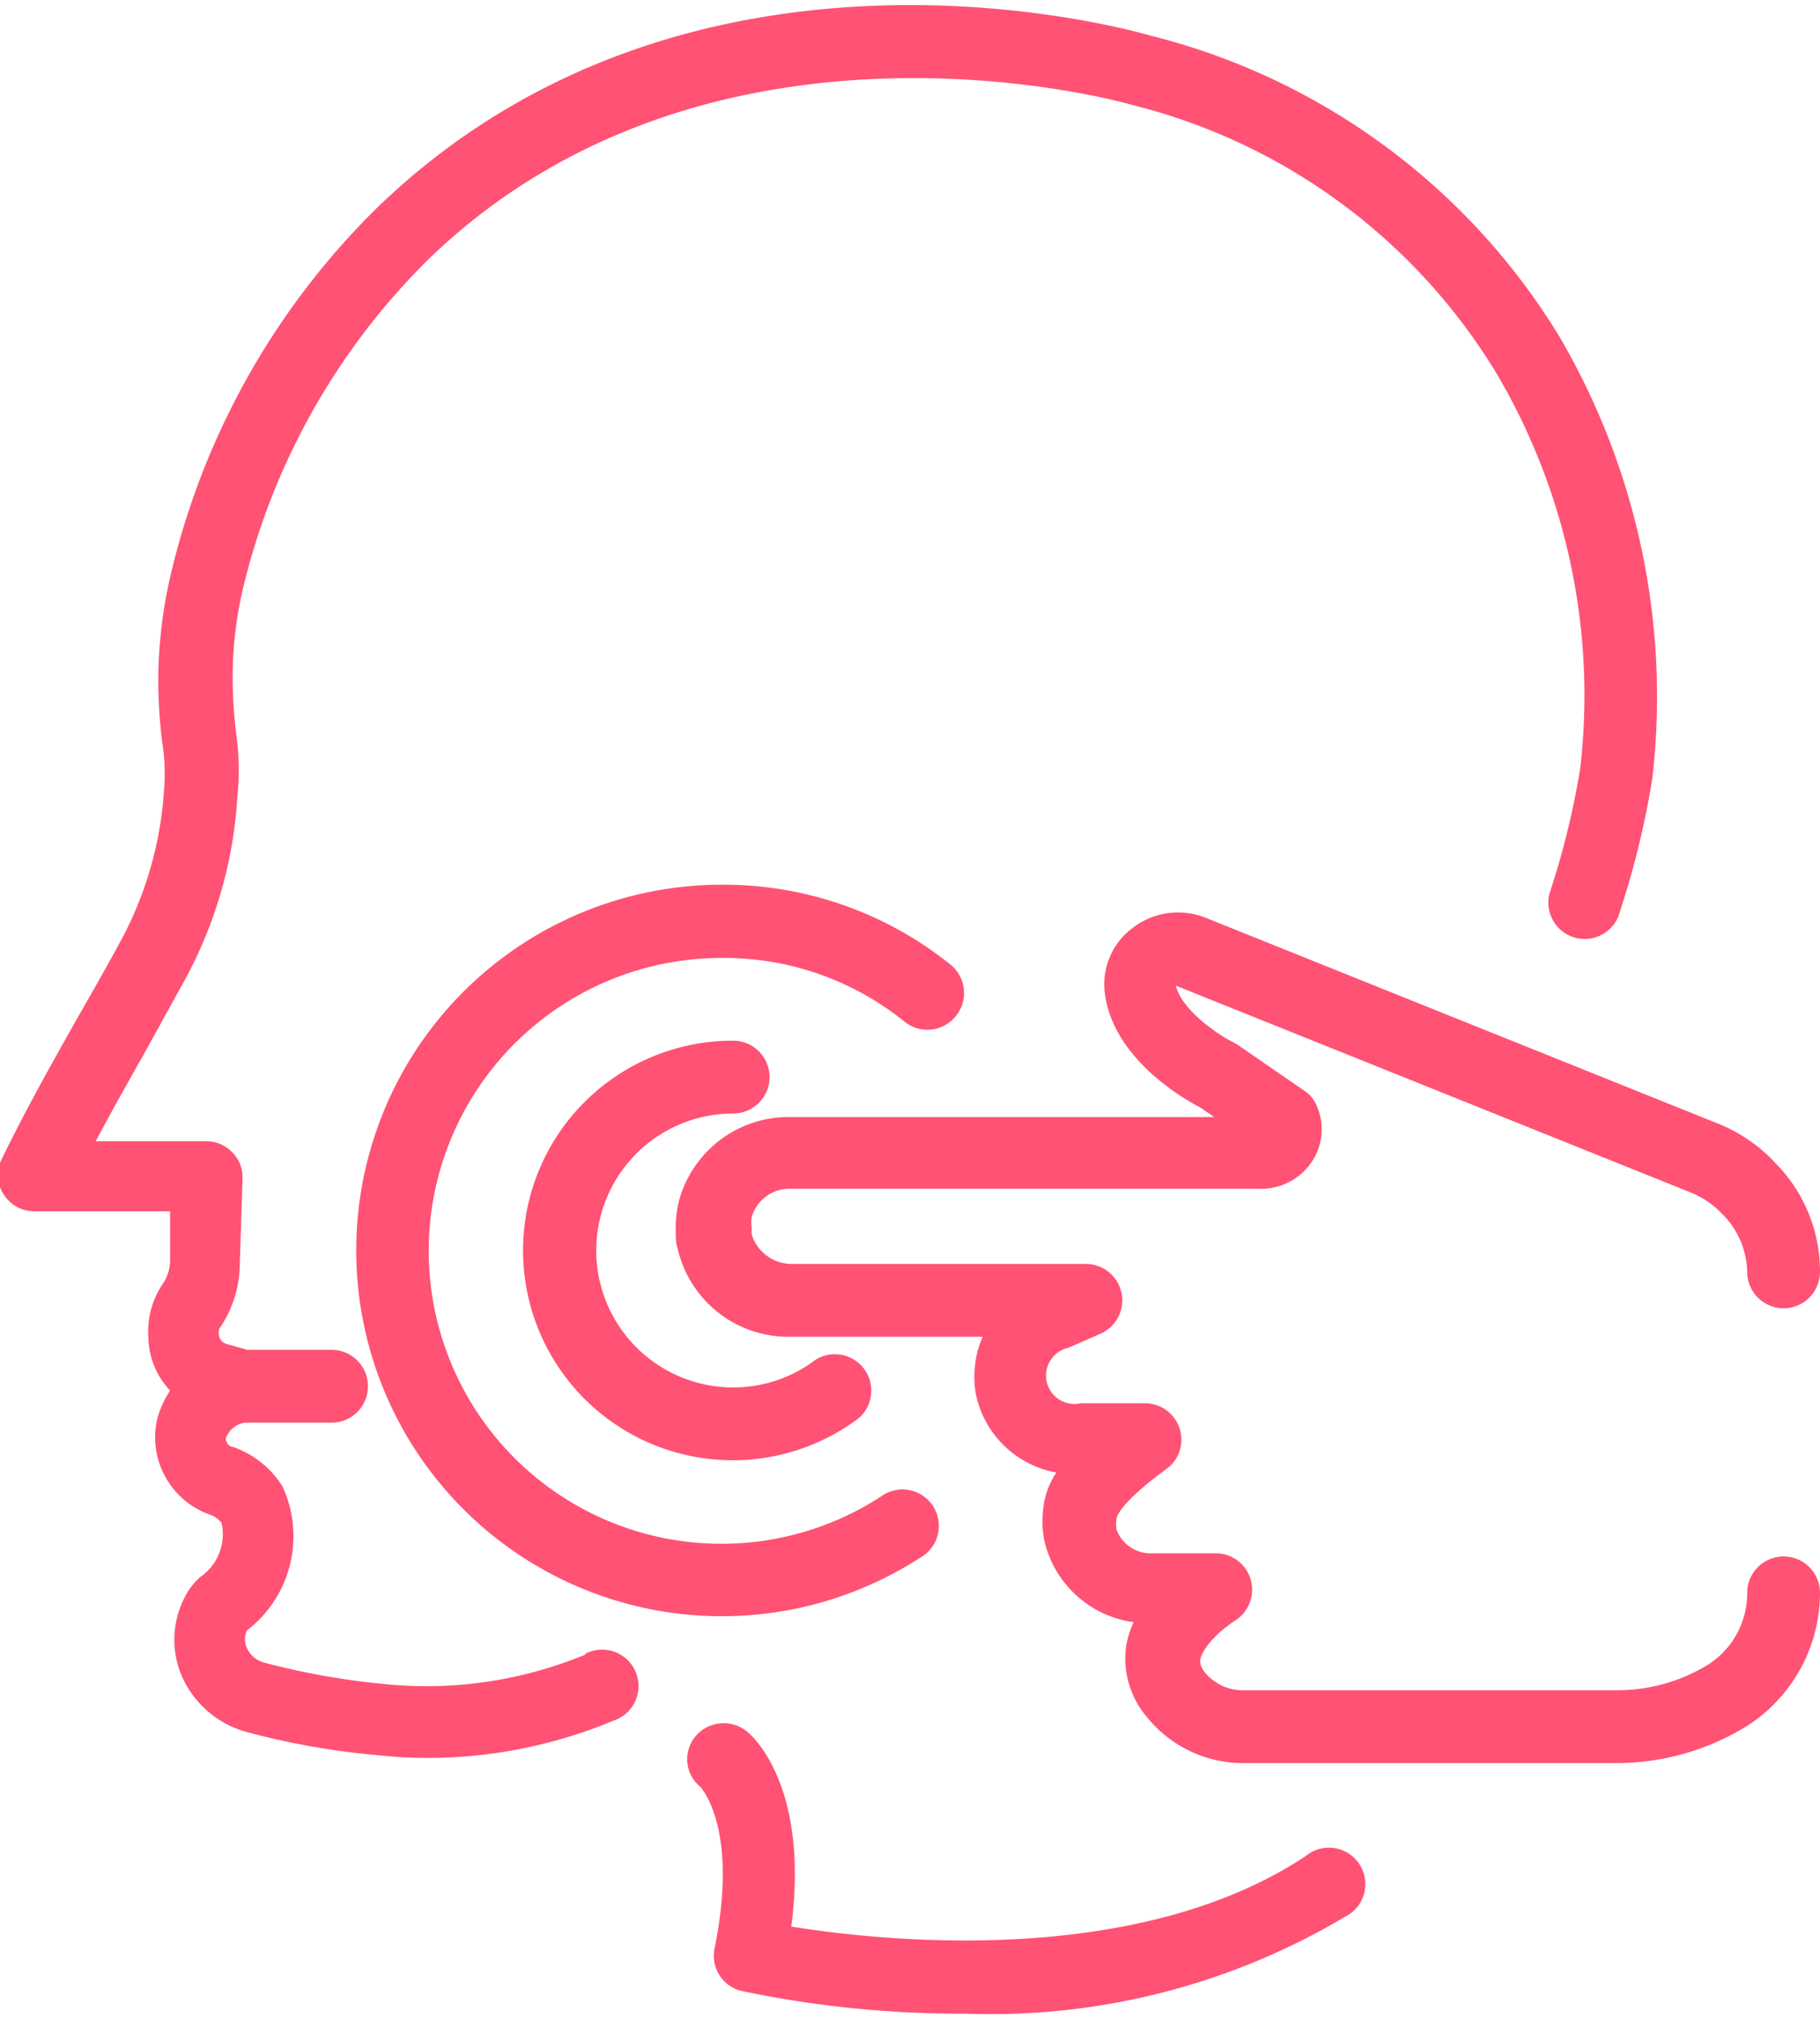<svg xmlns="http://www.w3.org/2000/svg" viewBox="0 0 46 50.74" width="46" height="51">
  <defs>
    <style>
      .cls-1 {
        fill: #ff5274;
      }
    </style>
  </defs>
  <title>pop-service-3</title>
  <g id="Layer_2" data-name="Layer 2">
    <g id="Ñëîé_1" data-name="Ñëîé 1">
      <g>
        <path class="cls-1" d="M33,46.76c-4.29,2.84-10.7,2.15-13,1.78.45-3.48-.93-4.77-1.1-4.91a.93.93,0,0,0-1.31.09A.9.9,0,0,0,17.69,45s1,1,.37,4.1a.91.91,0,0,0,.7,1.07,27,27,0,0,0,5.64.57A17.53,17.53,0,0,0,34,48.29a.92.92,0,1,0-1-1.53Z"/>
        <path class="cls-1" d="M14.79,41.67a10.48,10.48,0,0,1-5,.75,18.91,18.91,0,0,1-3.12-.55.66.66,0,0,1-.43-.37.52.52,0,0,1,0-.44,3,3,0,0,0,.9-3.64,2.42,2.42,0,0,0-1.26-1c-.11,0-.19-.16-.17-.22v0a.61.61,0,0,1,.47-.39H8.38a.92.92,0,0,0,0-1.84H6.25l-.53-.15a.27.27,0,0,1-.18-.18.49.49,0,0,1,0-.2,2.89,2.89,0,0,0,.52-1.62l.07-2.17a.89.89,0,0,0-.26-.67.91.91,0,0,0-.66-.28H2.42c.4-.76.84-1.53,1.26-2.28l1-1.81A11.06,11.06,0,0,0,6,20a6.88,6.88,0,0,0,0-1.36,12.31,12.31,0,0,1-.12-1.58,9.86,9.86,0,0,1,.28-2.4,17.36,17.36,0,0,1,4.7-8.27c7.06-6.79,17.32-4,17.75-3.87a15,15,0,0,1,9.2,6.76,16,16,0,0,1,2.13,10,20.51,20.51,0,0,1-.78,3.17.92.92,0,0,0,1.74.58,22,22,0,0,0,.86-3.48,18,18,0,0,0-2.36-11.2A16.91,16.91,0,0,0,29.08.77C27.89.43,17.24-2.3,9.56,5.09a19.14,19.14,0,0,0-5.21,9.15A11.92,11.92,0,0,0,4,17.1a12.74,12.74,0,0,0,.14,1.81,5.57,5.57,0,0,1,0,1,9.25,9.25,0,0,1-1.1,3.75c-.32.59-.66,1.19-1,1.78-.69,1.22-1.4,2.48-2,3.72a.89.89,0,0,0,.05.88.91.91,0,0,0,.78.43H4.3l0,1.22a1.09,1.09,0,0,1-.17.59,2.15,2.15,0,0,0-.38,1.38A2,2,0,0,0,4.3,35a2.42,2.42,0,0,0-.32.69,2.07,2.07,0,0,0,1.29,2.43.69.69,0,0,1,.33.22,1.31,1.31,0,0,1-.54,1.37,1.69,1.69,0,0,0-.38.49,2.33,2.33,0,0,0-.09,2,2.51,2.51,0,0,0,1.63,1.42,19.15,19.15,0,0,0,3.44.6,10.88,10.88,0,0,0,1.14.06,12.21,12.21,0,0,0,4.7-.94.92.92,0,1,0-.71-1.69Z"/>
        <path class="cls-1" d="M45.08,39.19a.92.92,0,0,0-.92.92,2.14,2.14,0,0,1-1,1.82,4.4,4.4,0,0,1-2.29.64h-9.4a1.25,1.25,0,0,1-1-.43c-.16-.2-.14-.31-.13-.36s.12-.47.92-1a.92.92,0,0,0-.53-1.67H29.14a.92.92,0,0,1-.92-.6.74.74,0,0,1,0-.26c0-.08.11-.4,1.1-1.15l.26-.2a.92.92,0,0,0-.64-1.58H27.31A.7.7,0,0,1,27,33.92l.82-.36a.92.92,0,0,0-.38-1.76H20A1.06,1.06,0,0,1,19,31.06a.78.78,0,0,1,0-.16,1,1,0,0,1,0-.29A1,1,0,0,1,20,29.9h0l11.8,0a1.54,1.54,0,0,0,1.24-.53,1.47,1.47,0,0,0,.25-1.54.83.83,0,0,0-.33-.41l-1.67-1.15-.12-.07c-.41-.2-1.31-.83-1.45-1.43l13,5.22a2.24,2.24,0,0,1,.79.53A2.12,2.12,0,0,1,44.16,32,.92.92,0,0,0,46,32a3.89,3.89,0,0,0-1.11-2.73,4,4,0,0,0-1.43-1l-13-5.22a1.88,1.88,0,0,0-1.83.26A1.77,1.77,0,0,0,27.93,25c.23,1.63,2,2.64,2.41,2.85l.35.24H20a2.87,2.87,0,0,0-2.84,2.12,3,3,0,0,0-.08.79c0,.14,0,.28.05.42A2.87,2.87,0,0,0,20,33.64h4.84a2.25,2.25,0,0,0-.2.77,2.32,2.32,0,0,0,.06.83,2.54,2.54,0,0,0,2,1.83,2,2,0,0,0-.34,1,2.27,2.27,0,0,0,.05.78,2.69,2.69,0,0,0,2.24,2,2.52,2.52,0,0,0-.19.63A2.28,2.28,0,0,0,29,43.26a3.12,3.12,0,0,0,2.46,1.15h9.4a6.3,6.3,0,0,0,3.25-.91A4,4,0,0,0,46,40.11.92.92,0,0,0,45.08,39.19Z"/>
        <path class="cls-1" d="M24.18,25.51A.92.92,0,0,0,24,24.22a9.15,9.15,0,0,0-5.74-2,9.24,9.24,0,1,0,5,17,.92.92,0,1,0-1-1.54,7.4,7.4,0,1,1-4-13.61,7.26,7.26,0,0,1,4.59,1.6A.92.92,0,0,0,24.18,25.51Z"/>
        <path class="cls-1" d="M18.53,28a.92.92,0,0,0,0-1.84A5.3,5.3,0,1,0,21.7,35.7a.92.92,0,0,0-1.1-1.47,3.43,3.43,0,0,1-2.07.69,3.46,3.46,0,1,1,0-6.92Z"/>
      </g>
    </g>
  </g>
</svg>

